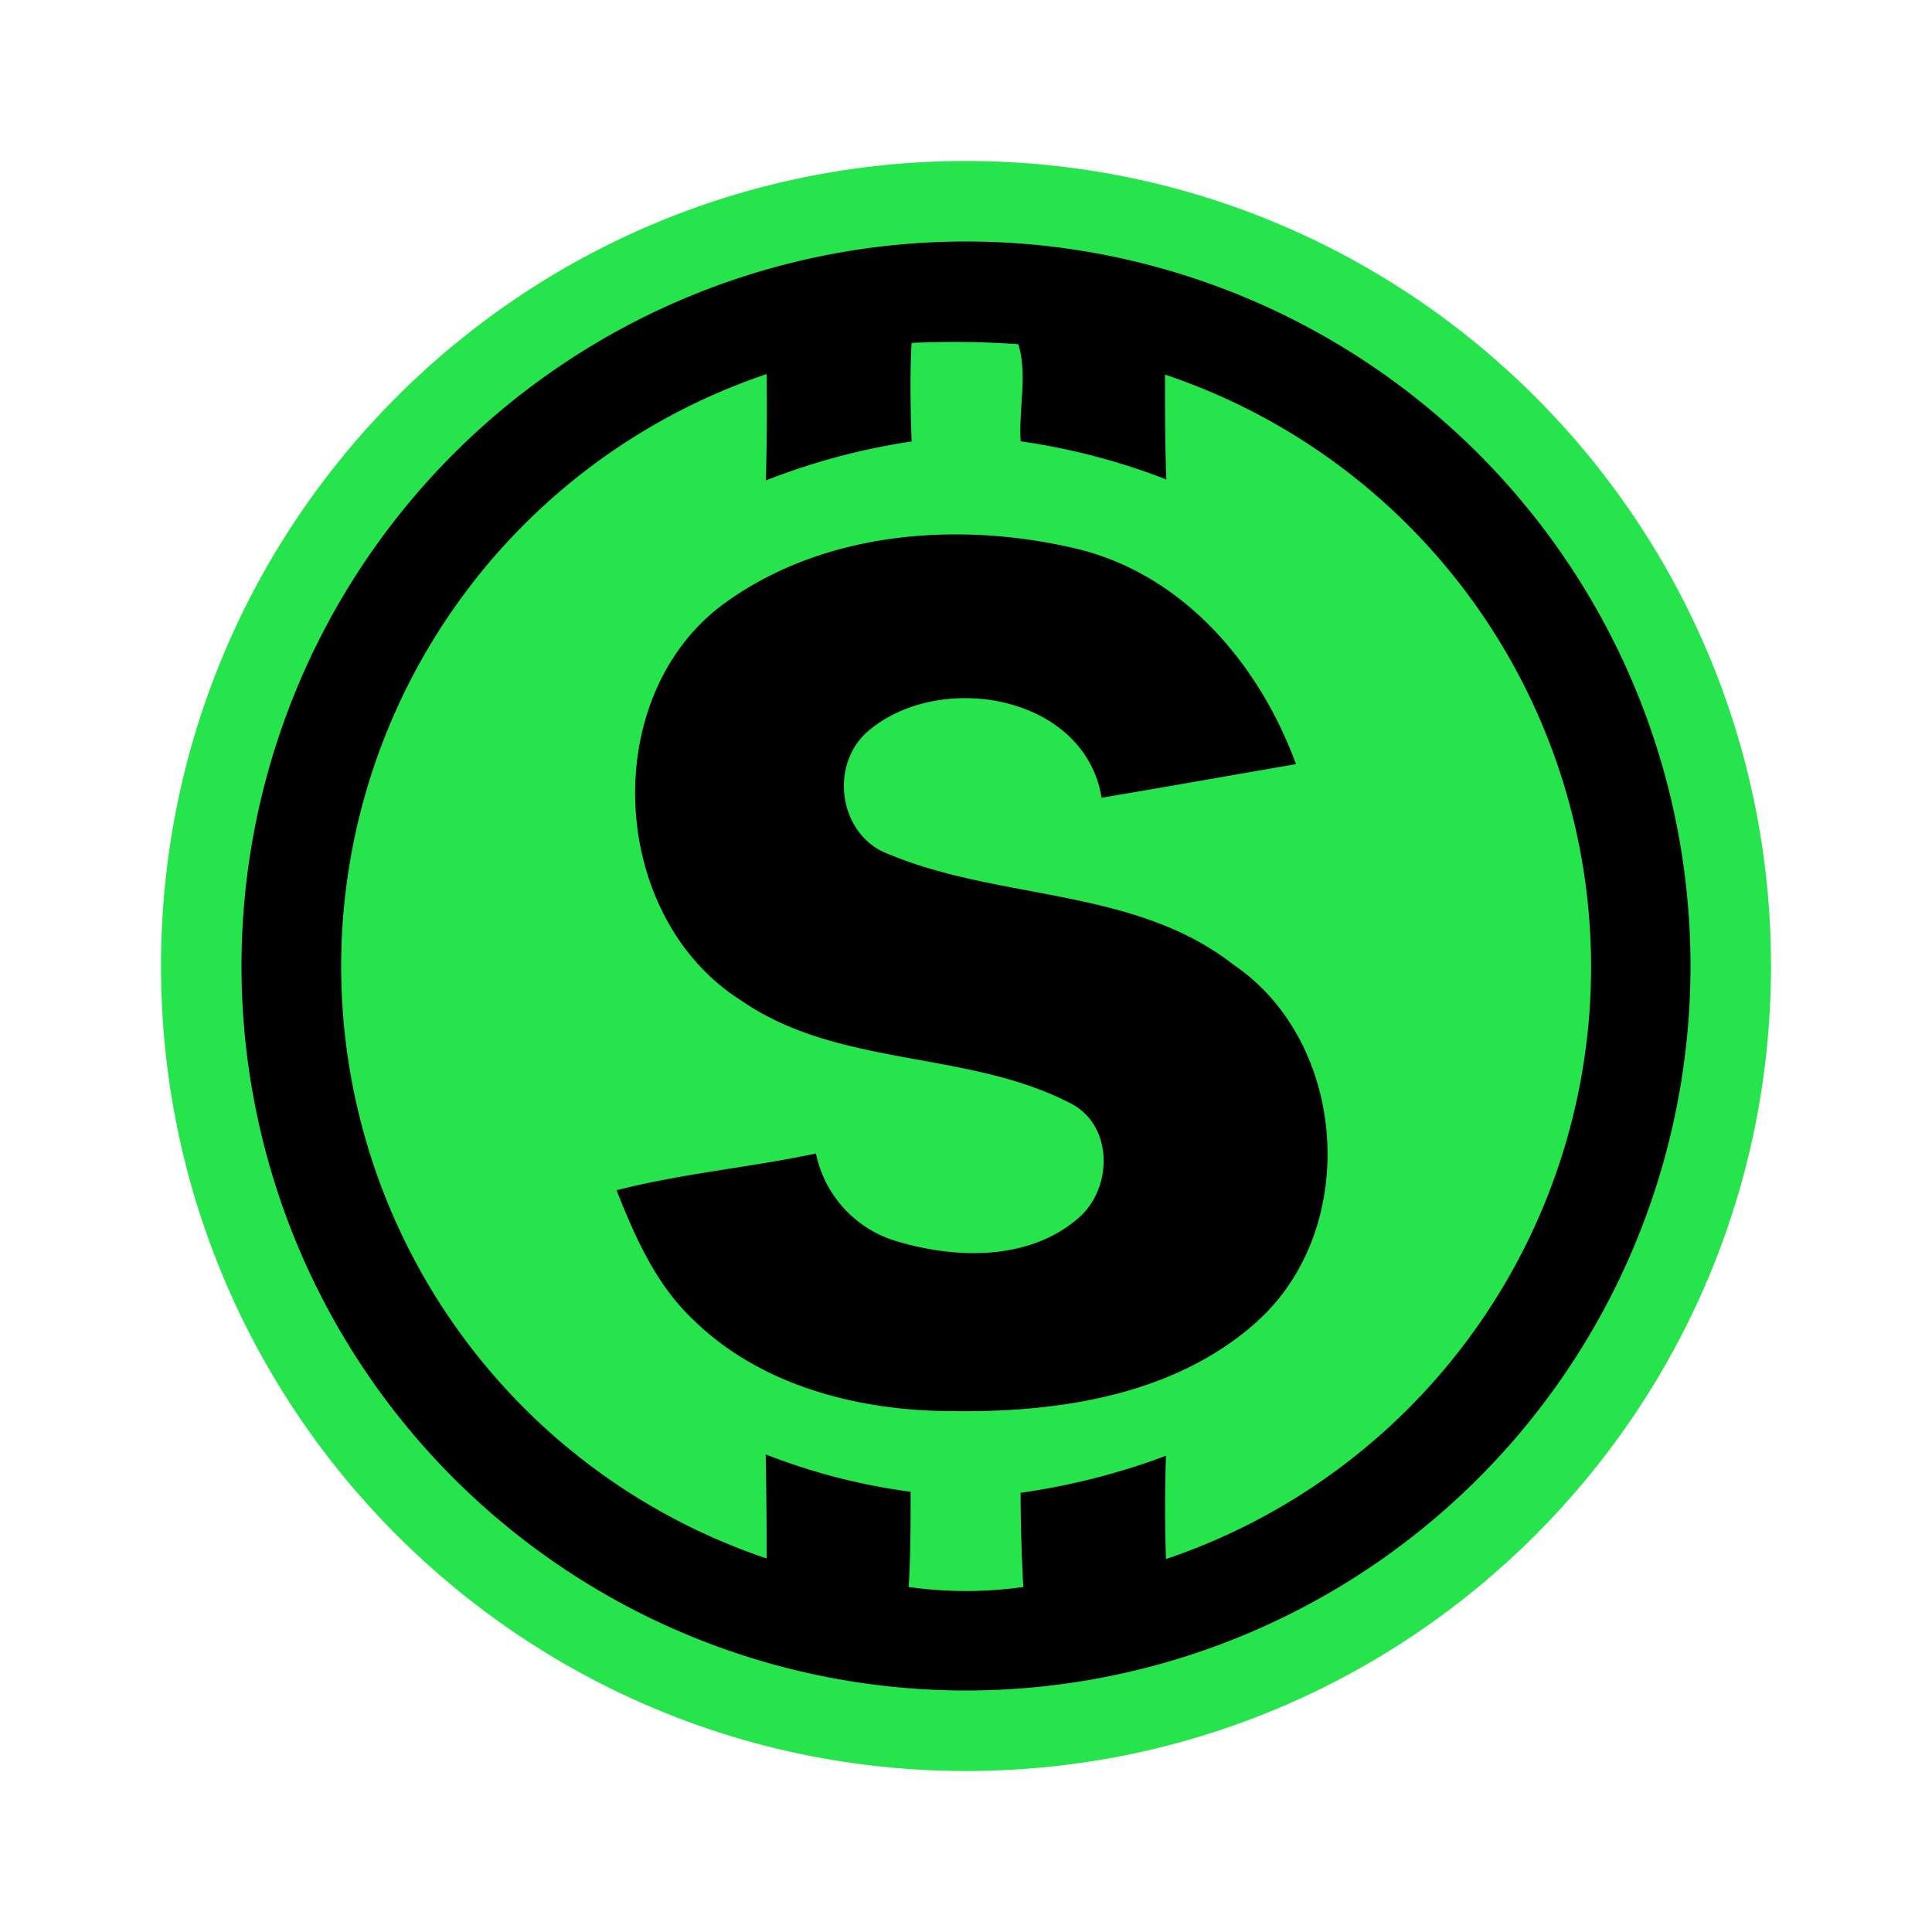 <svg width="24" height="24" fill="none" viewBox="-2 -2 24 24" id="soc" x="216" y="460" xmlns="http://www.w3.org/2000/svg">
        <path d="M10 20c5.523 0 10-4.477 10-10S15.523 0 10 0 0 4.477 0 10s4.477 10 10 10z" fill="#26E44C"/>
        <path d="M10 19a9 9 0 100-18 9 9 0 000 18z" fill="#000"/>
        <path d="M12.472 2.648c0 .437 0 .872.017 1.308a8.225 8.225 0 00-1.81-.474c-.026-.396.087-.83-.029-1.206a11.232 11.232 0 00-1.326-.016c-.022.407-.013.815 0 1.224a8.323 8.323 0 00-1.81.484c.012-.44.016-.88.01-1.321a7.762 7.762 0 000 14.713c0-.432-.004-.862-.012-1.293a7.69 7.69 0 001.8.464c0 .395 0 .791-.024 1.183.472.067.952.067 1.424 0-.021-.39-.033-.78-.034-1.17a8.54 8.54 0 001.806-.46c-.014.428-.014.855 0 1.283a7.762 7.762 0 00-.01-14.713l-.001-.006zm1.156 11.758c-1.02.924-2.467 1.143-3.797 1.123-1.167 0-2.402-.316-3.245-1.16-.447-.433-.7-1.01-.927-1.583.815-.21 1.656-.282 2.477-.457a1.44 1.44 0 00.96 1.077c.745.233 1.668.266 2.29-.266.44-.365.453-1.164-.093-1.437-1.28-.662-2.875-.437-4.085-1.274-1.666-1.05-1.79-3.837-.159-4.97 1.247-.876 2.915-.985 4.36-.634 1.309.331 2.241 1.44 2.69 2.667-.805.14-1.61.282-2.414.418-.212-1.278-2.001-1.582-2.89-.837-.507.421-.377 1.318.256 1.542 1.383.574 3.046.409 4.272 1.369 1.423.965 1.572 3.27.304 4.421l.001.001z" fill="#26E44C"/>
    </svg>